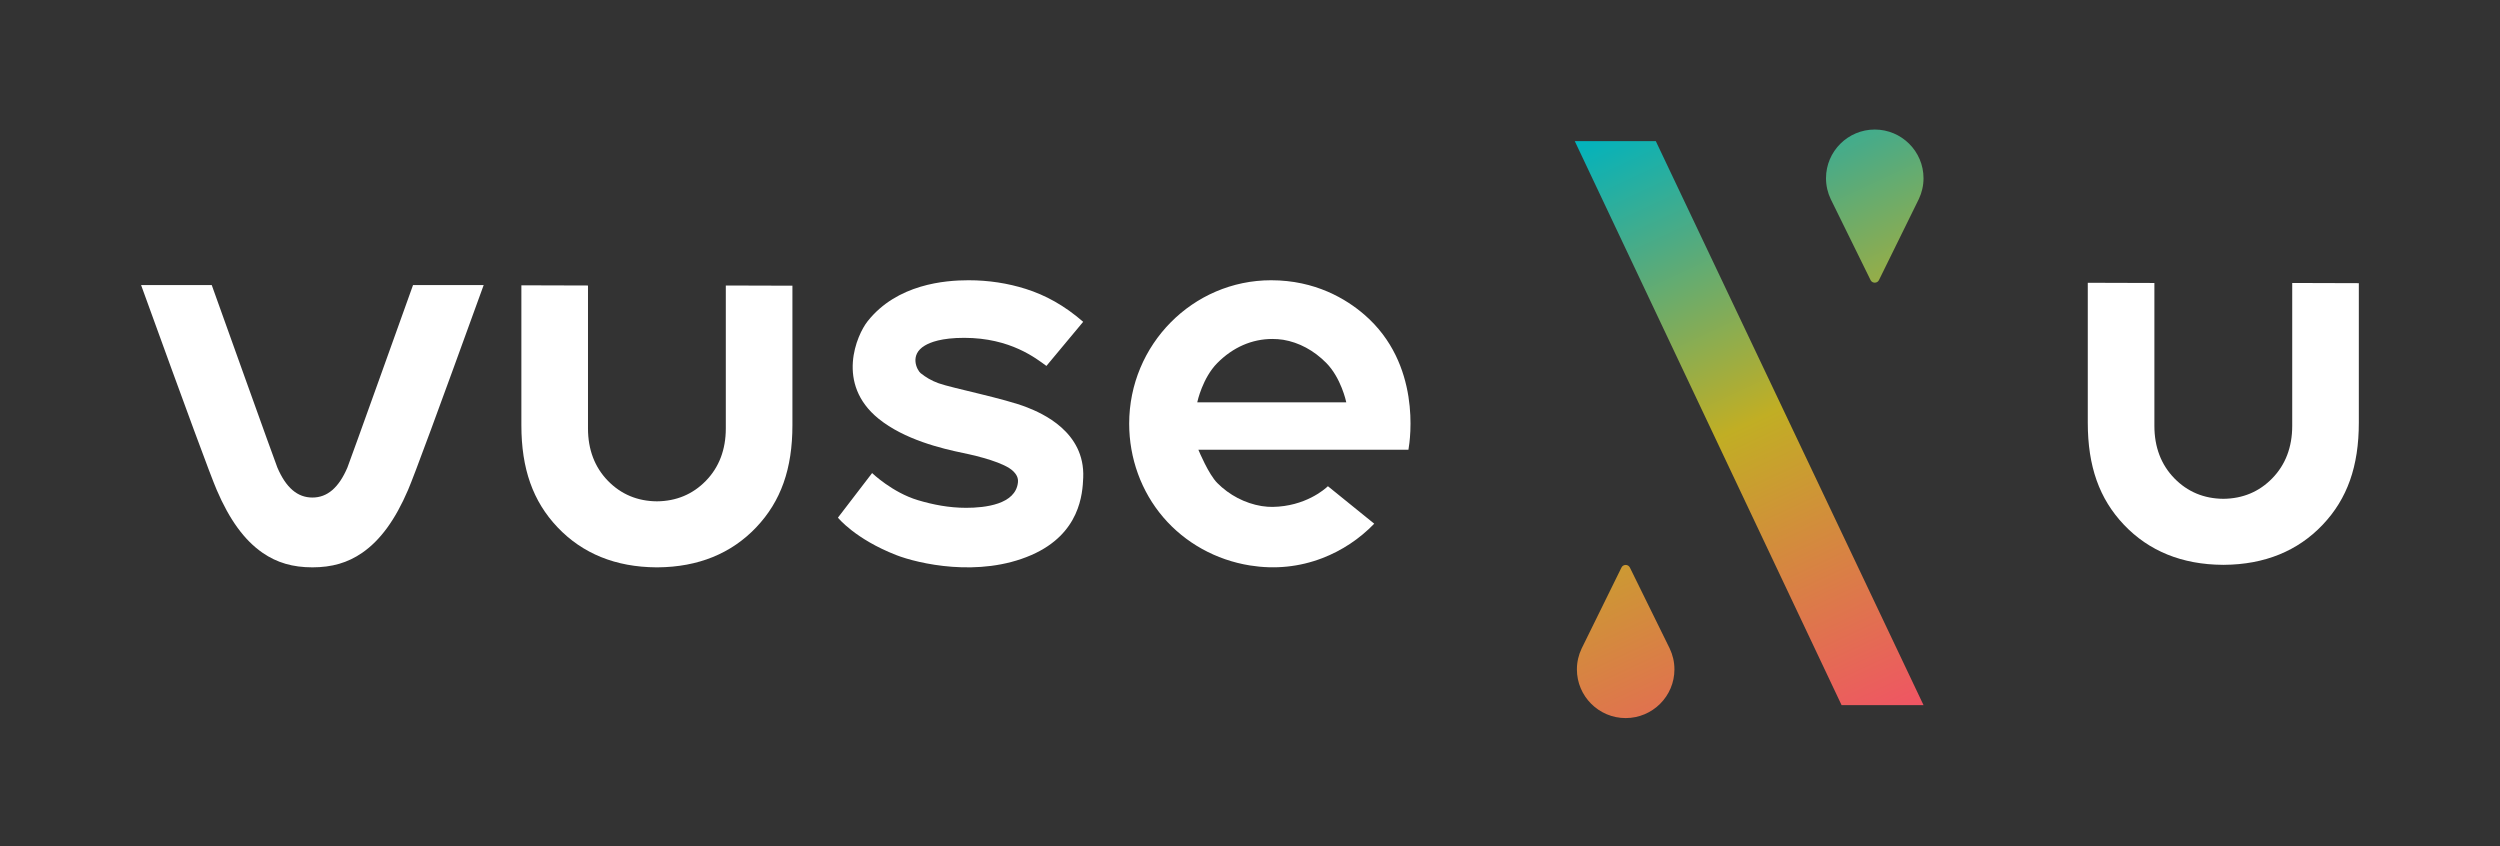 <?xml version="1.0" encoding="UTF-8" standalone="no"?>
<!DOCTYPE svg PUBLIC "-//W3C//DTD SVG 1.1//EN" "http://www.w3.org/Graphics/SVG/1.1/DTD/svg11.dtd">
<svg width="100%" height="100%" viewBox="0 0 8150 2759" version="1.1" xmlns="http://www.w3.org/2000/svg" xmlns:xlink="http://www.w3.org/1999/xlink" xml:space="preserve" xmlns:serif="http://www.serif.com/" style="fill-rule:evenodd;clip-rule:evenodd;stroke-linejoin:round;stroke-miterlimit:2;">
    <rect x="0" y="0" width="8150" height="2759" fill="#333333" stroke="none"/>
    <g transform="matrix(4.167,0,0,4.167,0,0)">
        <path d="M1232.01,110.436L1440.73,551.626L1504.84,551.626L1295.41,110.436L1232.01,110.436ZM1432.2,155.696L1432.27,155.834C1432.31,155.92 1432.36,156.006 1432.4,156.093L1463.42,219.147C1464.73,221.811 1468.66,221.811 1469.97,219.147L1500.97,156.131C1501.02,156.024 1501.07,155.919 1501.12,155.812L1501.18,155.696C1503.52,150.76 1504.84,145.246 1504.84,139.429C1504.84,118.43 1487.73,101.344 1466.69,101.344C1445.66,101.344 1428.55,118.43 1428.55,139.429C1428.55,145.246 1429.86,150.76 1432.21,155.696L1432.2,155.696ZM1306.31,507.426L1306.24,507.289C1306.2,507.203 1306.16,507.117 1306.12,507.031L1275.1,443.976C1273.79,441.312 1269.86,441.312 1268.55,443.976L1237.55,506.992C1237.49,507.099 1237.44,507.204 1237.39,507.312L1237.33,507.426L1237.34,507.426C1234.99,512.364 1233.67,517.877 1233.67,523.693C1233.67,544.693 1250.79,561.779 1271.82,561.779C1292.86,561.779 1309.97,544.693 1309.97,523.693C1309.97,517.877 1308.65,512.364 1306.31,507.426Z" style="fill:url(#_Linear1);"/>
        <path d="M1793.29,221.381L1793.29,333.177C1793.29,349.786 1788.03,363.6 1777.65,374.23C1767.41,384.74 1754.53,390.125 1739.38,390.235C1724.23,390.125 1711.35,384.74 1701.1,374.23C1690.73,363.6 1685.46,349.786 1685.46,333.177L1685.46,221.386L1633.35,221.23L1633.35,330.631C1633.35,364.797 1642.33,390.188 1661.62,410.53C1681.16,431.138 1707.18,441.686 1738.94,441.886L1739.45,441.892L1739.96,441.888L1739.96,441.886C1771.66,441.654 1797.62,431.106 1817.13,410.53C1836.42,390.188 1845.4,364.797 1845.4,330.631L1845.4,221.535L1793.29,221.381Z" style="fill:white;fill-rule:nonzero;"/>
        <path d="M323.139,223L322.898,223.671C320.103,231.408 273.323,362.193 271.79,365.774C265.031,381.566 256.068,389.243 244.392,389.243C232.717,389.243 223.754,381.566 216.992,365.774C215.461,362.197 168.686,231.425 165.886,223.671L165.645,223L110.373,223L110.866,224.358C146.529,322.789 164.63,371.815 169.558,383.327C179.543,406.649 191.288,422.736 205.464,432.506C216.698,440.249 229.068,443.855 244.392,443.855C259.715,443.855 272.084,440.249 283.319,432.506C297.497,422.732 309.241,406.645 319.225,383.327C324.15,371.823 342.25,322.796 377.916,224.358L378.408,223L323.139,223Z" style="fill:white;fill-rule:nonzero;"/>
        <path d="M1053.23,314.781L936.665,314.781L936.777,314.251C936.816,314.067 940.817,295.666 952.303,284.06C964.527,271.709 979.432,265.182 995.408,265.182C998.211,265.182 1001.06,265.395 1003.88,265.814C1016.24,267.875 1027.88,274.13 1037.55,283.904C1049.14,295.615 1053.09,314.068 1053.12,314.253L1053.23,314.781ZM994.443,219.253C933.214,219.253 883.401,269.581 883.401,331.441C883.401,358.562 892.866,384.573 910.05,404.683C927.182,424.73 951.286,438.118 977.92,442.381C997.467,445.509 1016.54,443.566 1034.62,436.605C1049.83,430.751 1063.81,421.454 1075.11,409.704L1038.88,380.383C1036.24,382.886 1021.07,396.137 995.718,396.57C993.074,396.618 990.292,396.406 986.956,395.907C973.995,393.754 961.691,387.341 952.303,377.849C945.538,371.02 938.108,353.21 937.795,352.455L937.542,351.847L1101.87,351.847C1103.35,343.535 1111.92,284.668 1067.41,246.194C1053.2,233.903 1029,219.253 994.443,219.253Z" style="fill:white;fill-rule:nonzero;"/>
        <path d="M806.905,434.224C845.207,417.514 846.93,385.933 847.444,373.706C848.96,337.638 814.886,323.21 803.557,318.72C786.044,311.779 745.119,303.712 734.3,299.836C728.677,297.821 724.118,295.046 720.251,291.938C717.588,289.799 711.076,277.662 723.582,270.312C727.865,267.796 736.426,264.307 754.342,264.307C790.633,264.307 810.754,280.561 818.649,286.281L847.411,251.762C832.739,238.976 817.871,230.895 802.506,226.029C788.341,221.544 773.285,219.253 757.729,219.253C739.396,219.253 701.876,222.19 678.772,251.315C670.339,261.946 653.574,300.231 687.347,327.575C707.554,343.935 736.66,350.914 753.522,354.402C765.392,356.858 786.077,362.025 792.787,368.735C795.121,371.069 796.773,373.752 796.367,377.468C794.484,394.656 770.654,397.287 755.847,397.287C742.486,397.287 729.948,394.833 718.159,391.314C698.123,385.334 682.283,370.093 682.283,370.093L655.546,404.969C655.546,404.969 668.827,421.651 701.254,434.292C717.951,440.801 765.794,452.158 806.905,434.224Z" style="fill:white;fill-rule:nonzero;"/>
        <path d="M567.827,223.357L567.827,335.149C567.827,351.758 562.567,365.571 552.192,376.202C541.946,386.711 529.066,392.095 513.919,392.207C498.766,392.095 485.887,386.711 475.641,376.202C465.267,365.571 460.006,351.758 460.006,335.149L460.006,223.361L407.892,223.207L407.892,332.604C407.892,366.769 416.876,392.159 436.165,412.5C455.705,433.108 481.717,443.655 513.479,443.855L513.991,443.862L514.499,443.858L514.499,443.855C546.197,443.624 572.159,433.076 591.667,412.5C610.956,392.159 619.941,366.769 619.941,332.604L619.941,223.51L567.827,223.357Z" style="fill:white;fill-rule:nonzero;"/>
    </g>
    <defs>
        <linearGradient id="_Linear1" x1="0" y1="0" x2="1" y2="0" gradientUnits="userSpaceOnUse" gradientTransform="matrix(-217.715,-466.892,466.892,-217.715,1477.76,564.253)"><stop offset="0" style="stop-color:rgb(240,84,100);stop-opacity:1"/><stop offset="0.5" style="stop-color:rgb(193,174,36);stop-opacity:1"/><stop offset="0.8" style="stop-color:rgb(77,171,132);stop-opacity:1"/><stop offset="1" style="stop-color:rgb(0,179,190);stop-opacity:1"/></linearGradient>
    </defs>
</svg>
